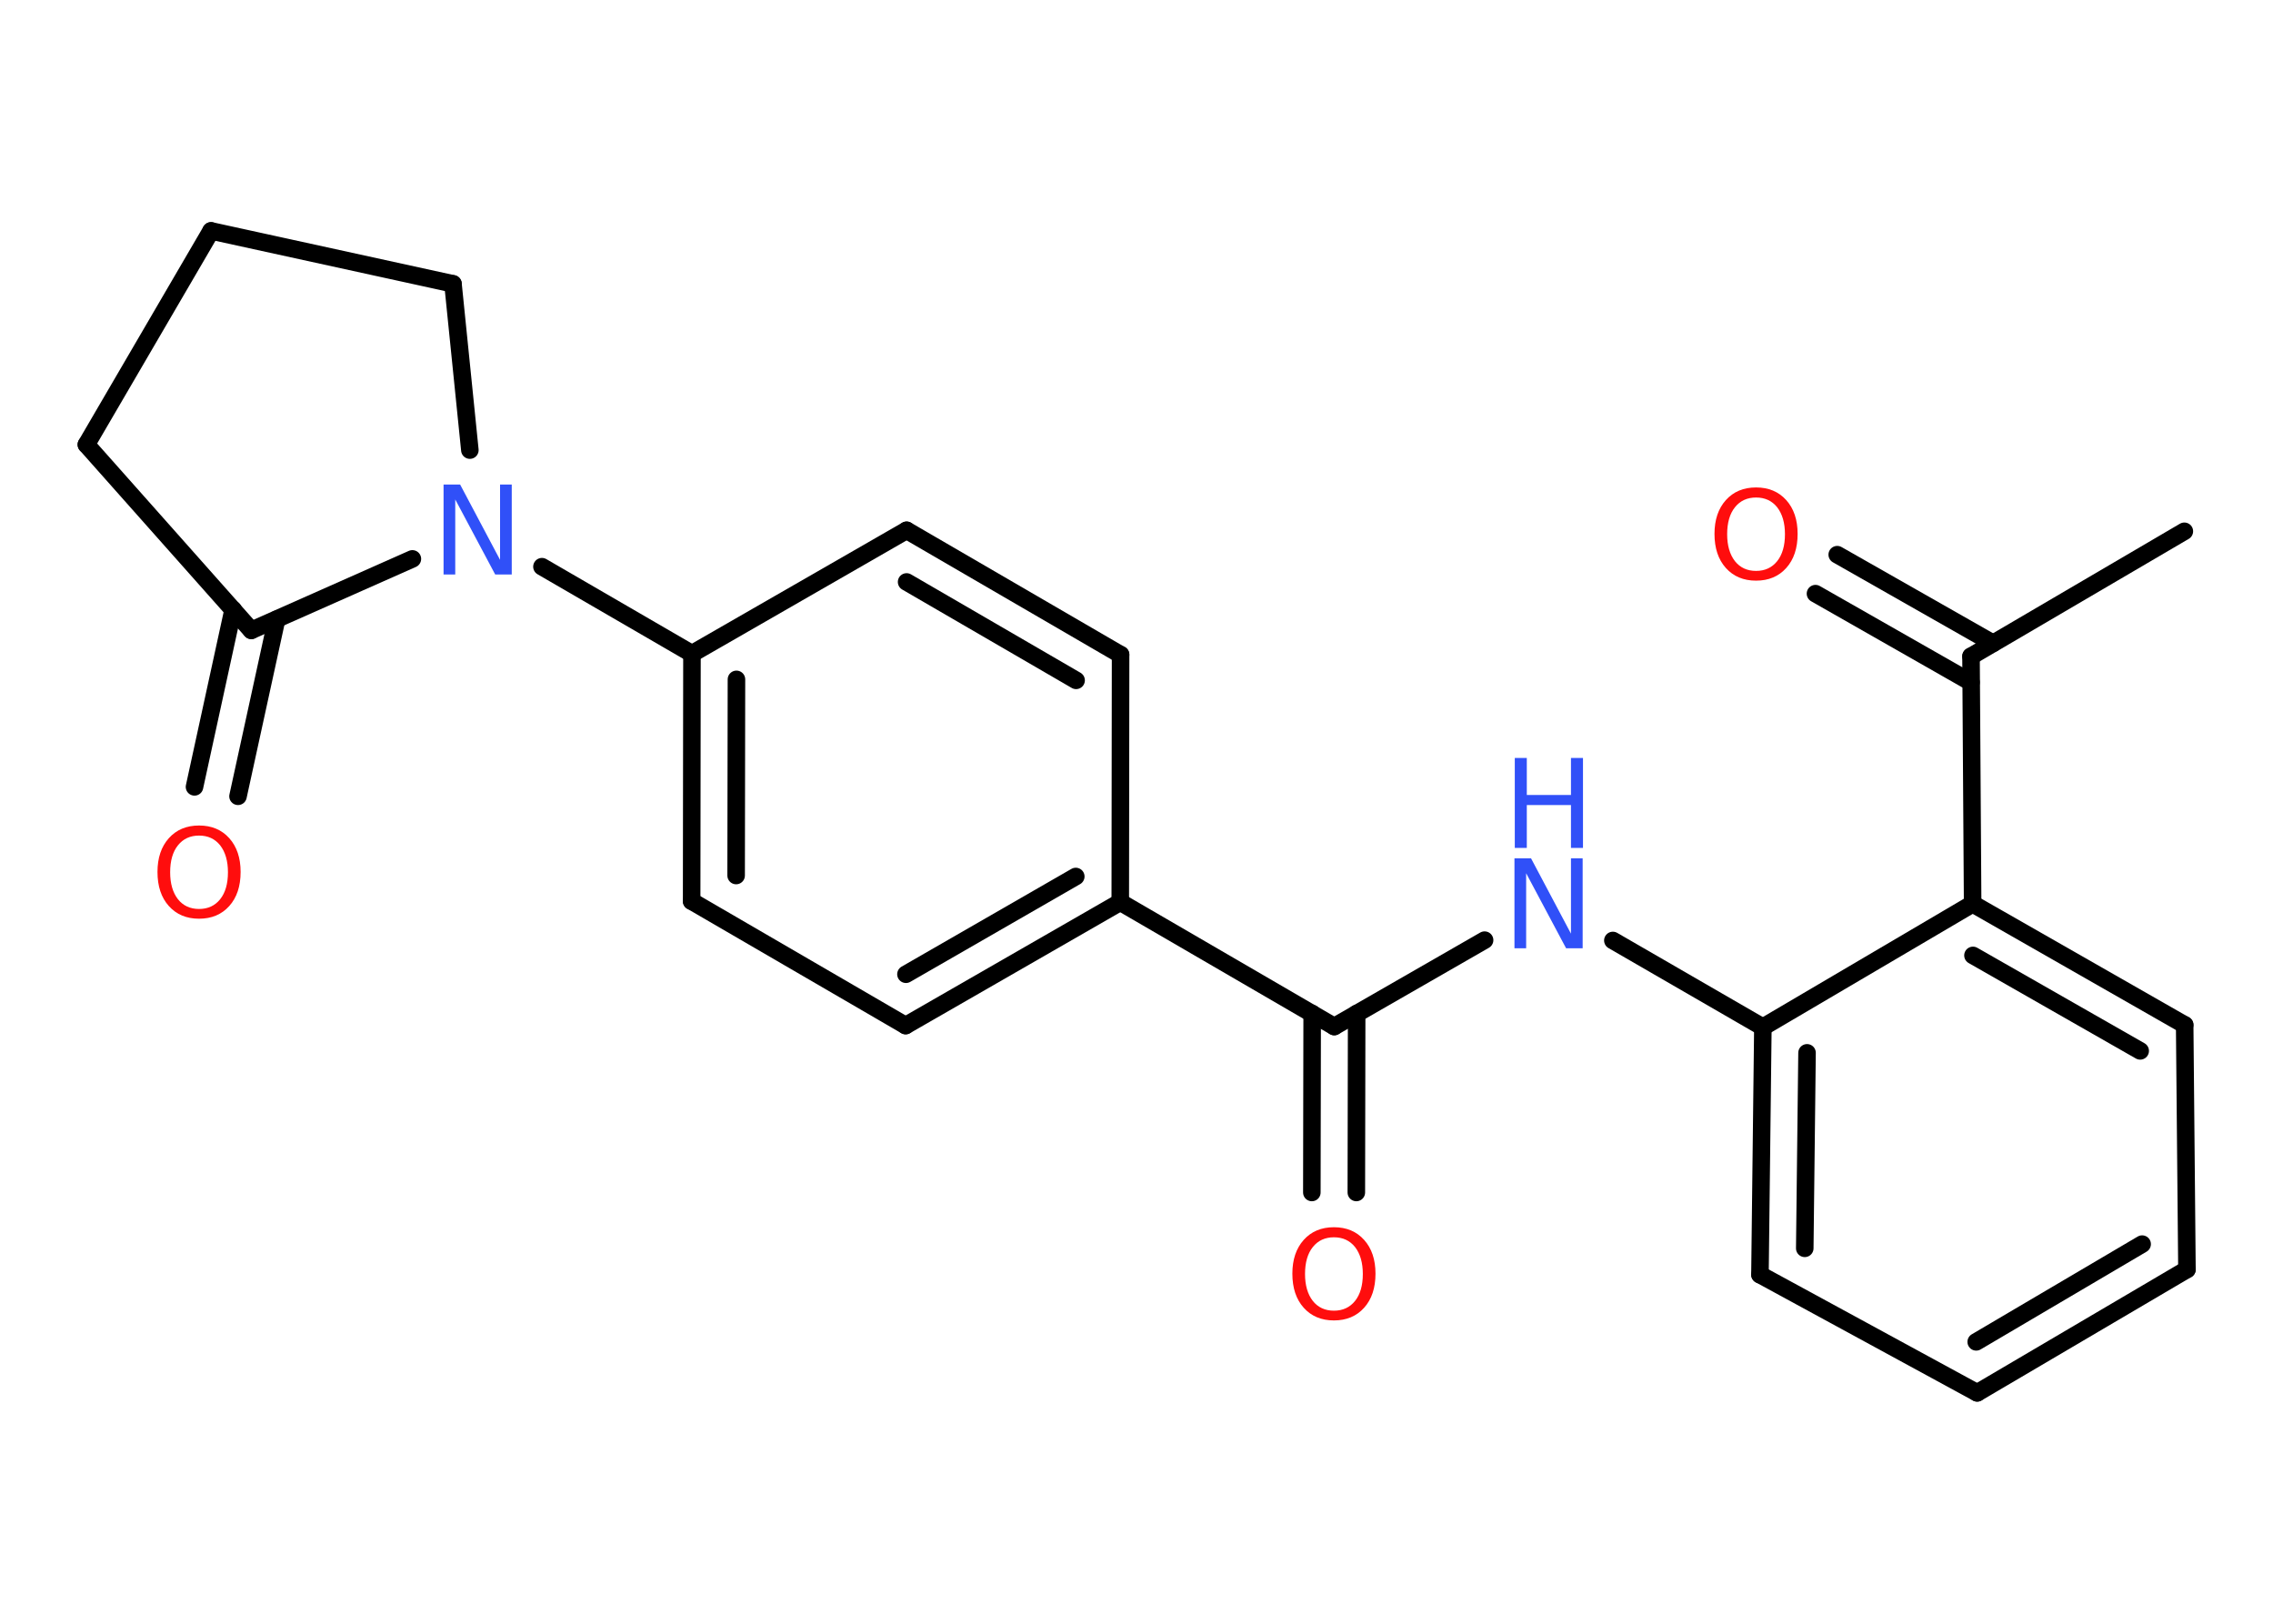 <?xml version='1.0' encoding='UTF-8'?>
<!DOCTYPE svg PUBLIC "-//W3C//DTD SVG 1.1//EN" "http://www.w3.org/Graphics/SVG/1.1/DTD/svg11.dtd">
<svg version='1.2' xmlns='http://www.w3.org/2000/svg' xmlns:xlink='http://www.w3.org/1999/xlink' width='70.0mm' height='50.0mm' viewBox='0 0 70.0 50.0'>
  <desc>Generated by the Chemistry Development Kit (http://github.com/cdk)</desc>
  <g stroke-linecap='round' stroke-linejoin='round' stroke='#000000' stroke-width='.54' fill='#FF0D0D'>
    <rect x='.0' y='.0' width='70.0' height='50.0' fill='#FFFFFF' stroke='none'/>
    <g id='mol1' class='mol'>
      <line id='mol1bnd1' class='bond' x1='67.27' y1='16.36' x2='60.7' y2='20.21'/>
      <g id='mol1bnd2' class='bond'>
        <line x1='60.7' y1='21.01' x2='55.91' y2='18.28'/>
        <line x1='61.38' y1='19.81' x2='56.58' y2='17.08'/>
      </g>
      <line id='mol1bnd3' class='bond' x1='60.7' y1='20.21' x2='60.75' y2='27.83'/>
      <g id='mol1bnd4' class='bond'>
        <line x1='67.28' y1='31.56' x2='60.75' y2='27.83'/>
        <line x1='65.91' y1='32.36' x2='60.76' y2='29.42'/>
      </g>
      <line id='mol1bnd5' class='bond' x1='67.28' y1='31.56' x2='67.35' y2='39.09'/>
      <g id='mol1bnd6' class='bond'>
        <line x1='60.89' y1='42.89' x2='67.35' y2='39.09'/>
        <line x1='60.86' y1='41.32' x2='65.97' y2='38.31'/>
      </g>
      <line id='mol1bnd7' class='bond' x1='60.89' y1='42.89' x2='54.2' y2='39.25'/>
      <g id='mol1bnd8' class='bond'>
        <line x1='54.29' y1='31.63' x2='54.2' y2='39.25'/>
        <line x1='55.65' y1='32.42' x2='55.58' y2='38.44'/>
      </g>
      <line id='mol1bnd9' class='bond' x1='60.75' y1='27.83' x2='54.29' y2='31.63'/>
      <line id='mol1bnd10' class='bond' x1='54.29' y1='31.63' x2='49.67' y2='28.96'/>
      <line id='mol1bnd11' class='bond' x1='45.72' y1='28.95' x2='41.09' y2='31.61'/>
      <g id='mol1bnd12' class='bond'>
        <line x1='41.78' y1='31.21' x2='41.77' y2='36.72'/>
        <line x1='40.41' y1='31.21' x2='40.4' y2='36.72'/>
      </g>
      <line id='mol1bnd13' class='bond' x1='41.09' y1='31.61' x2='34.5' y2='27.78'/>
      <g id='mol1bnd14' class='bond'>
        <line x1='27.89' y1='31.58' x2='34.5' y2='27.78'/>
        <line x1='27.9' y1='30.0' x2='33.13' y2='26.99'/>
      </g>
      <line id='mol1bnd15' class='bond' x1='27.89' y1='31.58' x2='21.3' y2='27.75'/>
      <g id='mol1bnd16' class='bond'>
        <line x1='21.31' y1='20.13' x2='21.3' y2='27.75'/>
        <line x1='22.68' y1='20.92' x2='22.67' y2='26.96'/>
      </g>
      <line id='mol1bnd17' class='bond' x1='21.31' y1='20.13' x2='16.69' y2='17.45'/>
      <line id='mol1bnd18' class='bond' x1='14.47' y1='13.86' x2='13.95' y2='8.74'/>
      <line id='mol1bnd19' class='bond' x1='13.95' y1='8.74' x2='6.5' y2='7.11'/>
      <line id='mol1bnd20' class='bond' x1='6.5' y1='7.11' x2='2.66' y2='13.69'/>
      <line id='mol1bnd21' class='bond' x1='2.66' y1='13.69' x2='7.74' y2='19.41'/>
      <line id='mol1bnd22' class='bond' x1='12.7' y1='17.21' x2='7.74' y2='19.41'/>
      <g id='mol1bnd23' class='bond'>
        <line x1='8.52' y1='19.07' x2='7.33' y2='24.52'/>
        <line x1='7.18' y1='18.77' x2='5.99' y2='24.23'/>
      </g>
      <line id='mol1bnd24' class='bond' x1='21.31' y1='20.13' x2='27.92' y2='16.33'/>
      <g id='mol1bnd25' class='bond'>
        <line x1='34.51' y1='20.16' x2='27.92' y2='16.33'/>
        <line x1='33.14' y1='20.95' x2='27.92' y2='17.92'/>
      </g>
      <line id='mol1bnd26' class='bond' x1='34.5' y1='27.78' x2='34.51' y2='20.16'/>
      <path id='mol1atm3' class='atom' d='M54.08 15.32q-.41 .0 -.65 .3q-.24 .3 -.24 .83q.0 .52 .24 .83q.24 .3 .65 .3q.41 .0 .65 -.3q.24 -.3 .24 -.83q.0 -.52 -.24 -.83q-.24 -.3 -.65 -.3zM54.08 15.01q.58 .0 .93 .39q.35 .39 .35 1.04q.0 .66 -.35 1.05q-.35 .39 -.93 .39q-.58 .0 -.93 -.39q-.35 -.39 -.35 -1.05q.0 -.65 .35 -1.04q.35 -.39 .93 -.39z' stroke='none'/>
      <g id='mol1atm10' class='atom'>
        <path d='M46.65 26.43h.5l1.23 2.32v-2.32h.36v2.77h-.51l-1.23 -2.31v2.31h-.36v-2.77z' stroke='none' fill='#3050F8'/>
        <path d='M46.65 23.34h.37v1.14h1.36v-1.14h.37v2.77h-.37v-1.32h-1.36v1.32h-.37v-2.77z' stroke='none' fill='#3050F8'/>
      </g>
      <path id='mol1atm12' class='atom' d='M41.08 38.1q-.41 .0 -.65 .3q-.24 .3 -.24 .83q.0 .52 .24 .83q.24 .3 .65 .3q.41 .0 .65 -.3q.24 -.3 .24 -.83q.0 -.52 -.24 -.83q-.24 -.3 -.65 -.3zM41.08 37.79q.58 .0 .93 .39q.35 .39 .35 1.04q.0 .66 -.35 1.05q-.35 .39 -.93 .39q-.58 .0 -.93 -.39q-.35 -.39 -.35 -1.05q.0 -.65 .35 -1.04q.35 -.39 .93 -.39z' stroke='none'/>
      <path id='mol1atm17' class='atom' d='M13.67 14.92h.5l1.23 2.32v-2.32h.36v2.77h-.51l-1.23 -2.31v2.31h-.36v-2.77z' stroke='none' fill='#3050F8'/>
      <path id='mol1atm22' class='atom' d='M6.13 25.73q-.41 .0 -.65 .3q-.24 .3 -.24 .83q.0 .52 .24 .83q.24 .3 .65 .3q.41 .0 .65 -.3q.24 -.3 .24 -.83q.0 -.52 -.24 -.83q-.24 -.3 -.65 -.3zM6.13 25.42q.58 .0 .93 .39q.35 .39 .35 1.04q.0 .66 -.35 1.05q-.35 .39 -.93 .39q-.58 .0 -.93 -.39q-.35 -.39 -.35 -1.05q.0 -.65 .35 -1.04q.35 -.39 .93 -.39z' stroke='none'/>
    </g>
  </g>
</svg>

